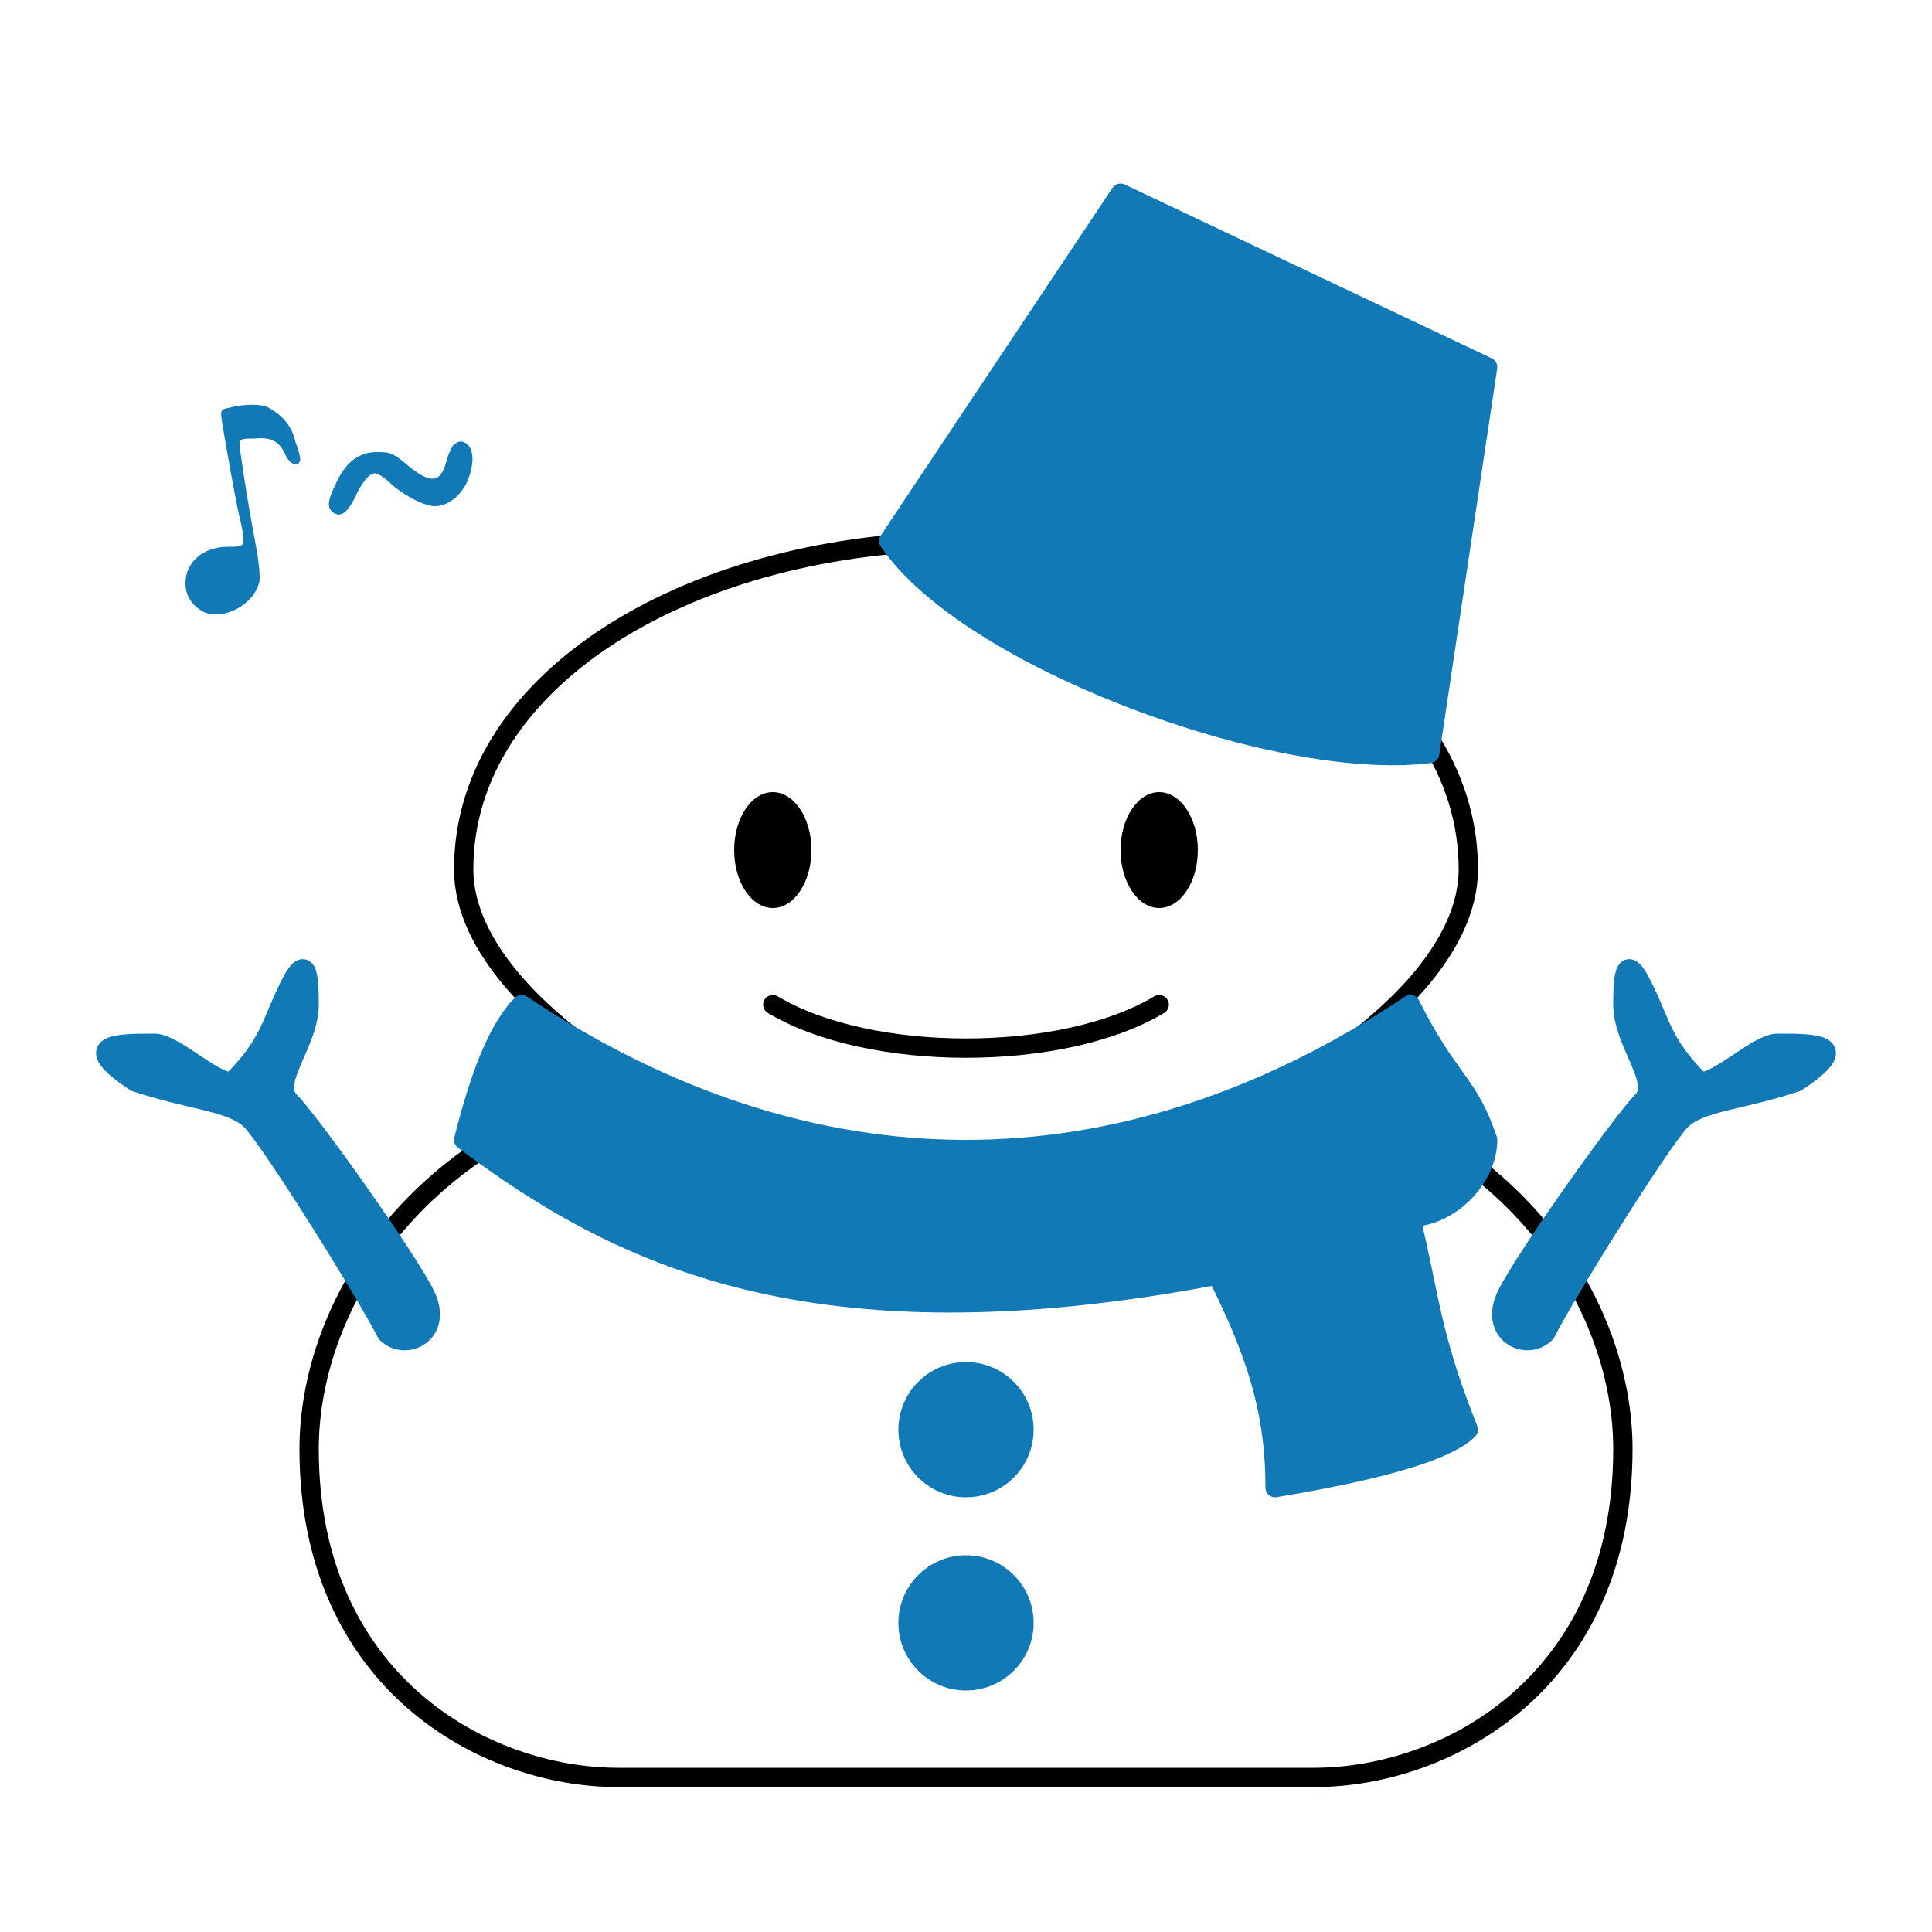 <!-- (svg-print (scsnowman-create :hat "#1179b6" :muffler "#1179b6" :buttons "#1179b6" :arms "#1179b6" :note "#1179b6")) -->
<svg width="100" height="100" version="1.1" xmlns="http://www.w3.org/2000/svg" xmlns:xlink="http://www.w3.org/1999/xlink" stroke-linejoin="round" stroke-linecap="round" fill="transparent">
  <path d="M50 28 C 64 28, 76 35, 76 45 C 76 49, 72 53, 67 56 C 79 59, 84 68, 84 75 C 84 87, 75 92, 68 92 L32 92 C 25 92, 16 87, 16 75 C 16 68, 21 59, 33 56 C 28 53, 24 49, 24 45 C 24 35, 36 28, 50 28 Z" fill="transparent" stroke="black">
  </path>
  <ellipse cx="40" cy="44" rx="2" ry="3" fill="black">
  </ellipse>
  <ellipse cx="60" cy="44" rx="2" ry="3" fill="black">
  </ellipse>
  <path d="M40 52 C 45 55, 55 55, 60 52" stroke="black">
  </path>
  <path d="M58 10 L77 19 L74 39 C 66 40, 50 34, 46 28 L58 10 Z" fill="#1179b6" stroke="#1179b6">
  </path>
  <path d="M20 69 C 19 67, 14 59, 13 58 C 12 57, 10 57,  7 56 C  4 54,  6 54,  8 54 C  9 54, 11 56, 12 56 C 14 54, 14 53, 15 51 C 16 49, 16 51, 16 52 C 16 54, 14 56, 15 57 C 16 58, 21 65, 22 67 C 23 69, 21 70, 20 69 Z" fill="#1179b6" stroke="#1179b6">
  </path>
  <path d="M80 69 C 81 67, 86 59, 87 58 C 88 57, 90 57, 93 56 C 96 54, 94 54, 92 54 C 91 54, 89 56, 88 56 C 86 54, 86 53, 85 51 C 84 49, 84 51, 84 52 C 84 54, 86 56, 85 57 C 84 58, 79 65, 78 67 C 77 69, 79 70, 80 69 Z" fill="#1179b6" stroke="#1179b6">
  </path>
  <path d="M27 52 C 42 62, 58 62, 73 52 C 75 56, 76 56, 77 59 C 77 61, 75 63, 73 63 C 74 67, 74 69, 76 74 C 75 75, 72 76, 66 77 C 66 73, 65 70, 63 66 C 42 70, 32 65, 24 59 C 25 55, 26 53, 27 52 Z" fill="#1179b6" stroke="#1179b6">
  </path>
  <circle cx="50" cy="84" r="3" fill="#1179b6" stroke="#1179b6">
  </circle>
  <circle cx="50" cy="74" r="3" fill="#1179b6" stroke="#1179b6">
  </circle>
  <path d="M11.9 21.1 C 11.4 21.2, 11.4 21.2, 11.5 21.9 C 12.2 26.0, 12.4 26.8, 12.5 27.2 C 12.7 28.3, 12.7 28.3, 11.8 28.3 C 10.5 28.3, 09.6 29.1, 09.6 30.2 C 09.6 30.9, 10.0 31.4, 10.6 31.7 C 11.6 32.1, 13.1 31.3, 13.4 30.2 C 13.5 30.0, 13.4 29.0, 13.2 28.0 C 12.6 24.8, 12.5 23.6, 12.4 23.2 C 12.4 22.7, 12.4 22.7, 13.2 22.7 C 14.1 22.6, 14.5 22.9, 14.8 23.6 C 15.0 24.0, 15.4 24.2, 15.5 23.9 C 15.6 23.9, 15.5 23.4, 15.3 22.9 C 15.1 22.0, 14.6 21.5, 13.9 21.1 C 13.6 20.9, 12.6 20.9, 11.9 21.1 Z" fill="#1179b6">
  </path>
  <path d="M23.5 23.0 C 23.4 23.1, 23.2 23.5, 23.1 23.9 C 22.8 25.0, 22.3 25.1, 21.0 24.0 C 20.3 23.4, 20.1 23.4, 19.5 23.4 C 18.6 23.4, 17.9 23.9, 17.4 25.0 C 17.0 25.8, 16.9 26.2, 17.2 26.5 C 17.6 26.8, 17.9 26.6, 18.3 25.9 C 18.7 25.0, 19.1 24.5, 19.4 24.5 C 19.6 24.5, 20.0 24.8, 20.3 25.1 C 21.0 25.7, 22.0 26.2, 22.5 26.2 C 23.1 26.2, 23.7 25.8, 24.1 25.1 C 24.5 24.3, 24.6 23.4, 24.2 23.0 C 23.9 22.8, 23.8 22.8, 23.5 23.0 Z" fill="#1179b6">
  </path>
</svg>
